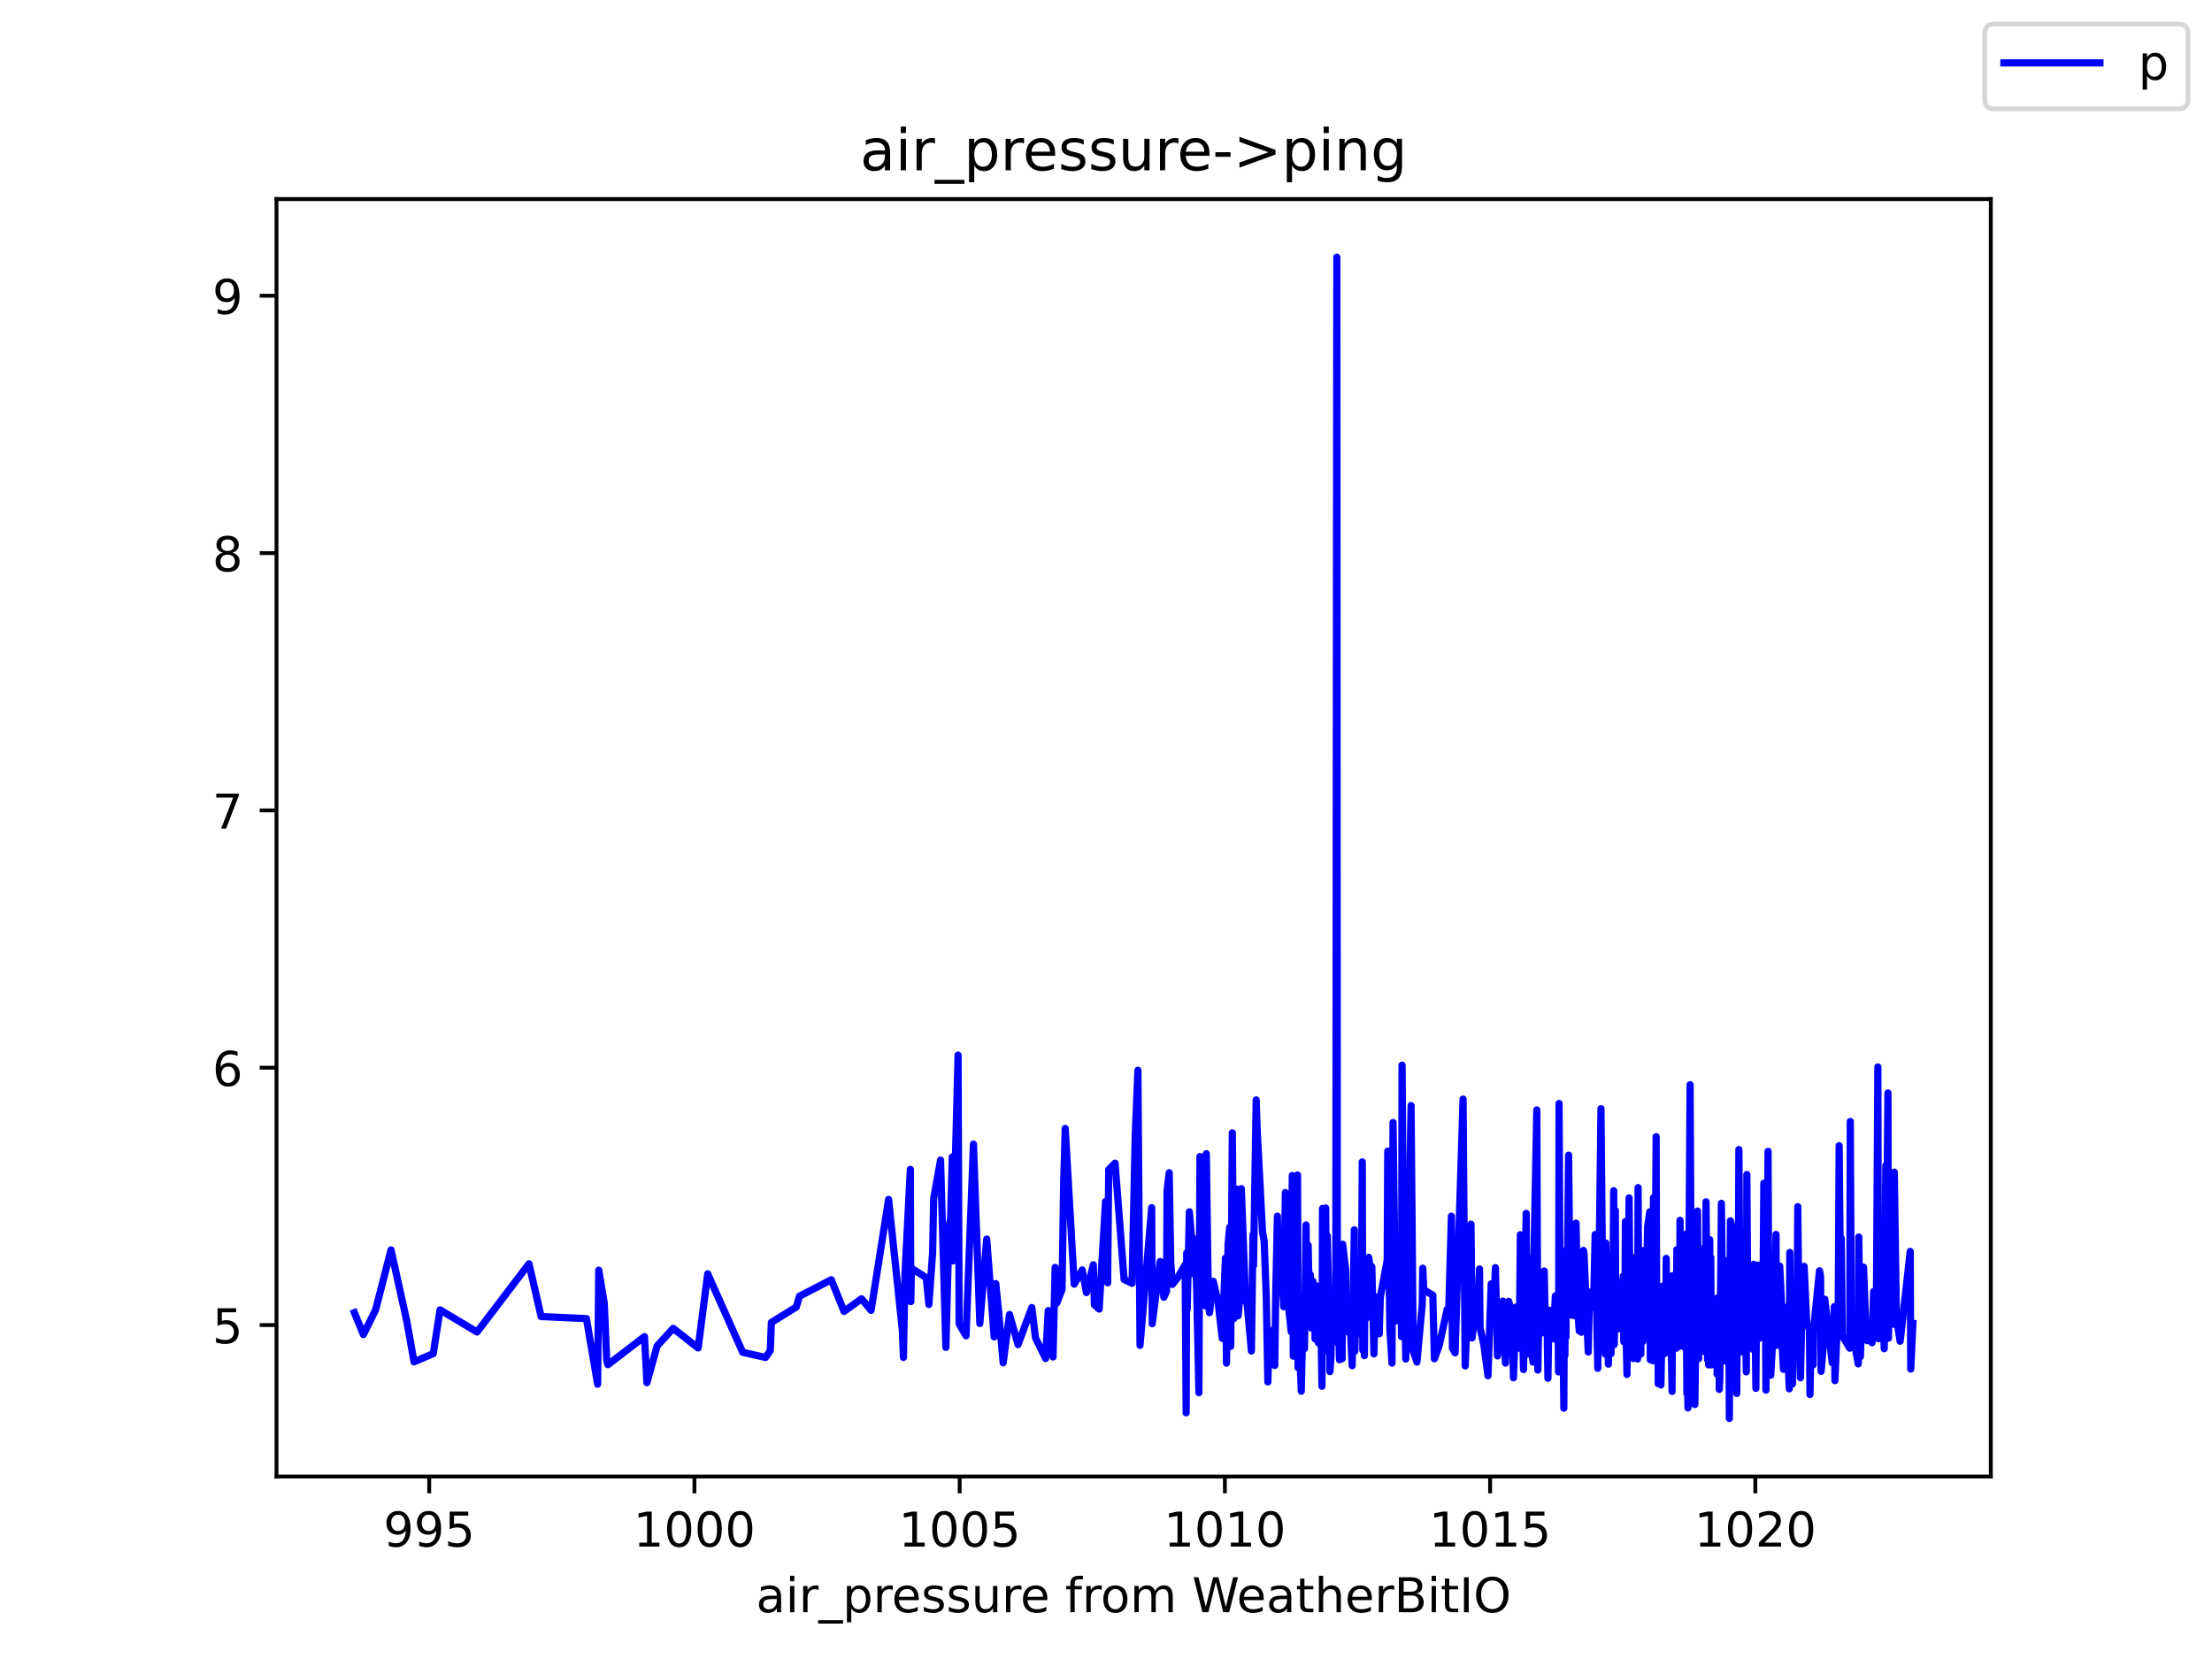 <?xml version="1.0" encoding="utf-8" standalone="no"?>
<!DOCTYPE svg PUBLIC "-//W3C//DTD SVG 1.1//EN"
  "http://www.w3.org/Graphics/SVG/1.1/DTD/svg11.dtd">
<!-- Created with matplotlib (https://matplotlib.org/) -->
<svg height="345.6pt" version="1.1" viewBox="0 0 460.8 345.6" width="460.8pt" xmlns="http://www.w3.org/2000/svg" xmlns:xlink="http://www.w3.org/1999/xlink">
 <defs>
  <style type="text/css">*{stroke-linecap:butt;stroke-linejoin:round;}</style>
 </defs>
 <g id="figure_1">
  <g id="patch_1">
   <path d="M 0 345.6 
L 460.8 345.6 
L 460.8 0 
L 0 0 
z
" style="fill:#ffffff;"/>
  </g>
  <g id="axes_1">
   <g id="patch_2">
    <path d="M 57.6 307.584 
L 414.72 307.584 
L 414.72 41.472 
L 57.6 41.472 
z
" style="fill:#ffffff;"/>
   </g>
   <g id="matplotlib.axis_1">
    <g id="xtick_1">
     <g id="line2d_1">
      <defs>
       <path d="M 0 0 
L 0 3.5 
" id="m942991eeb5" style="stroke:#000000;stroke-width:0.8;"/>
      </defs>
      <g>
       <use style="stroke:#000000;stroke-width:0.8;" x="89.413" xlink:href="#m942991eeb5" y="307.584"/>
      </g>
     </g>
     <g id="text_1">
      <!-- 995 -->
      <g transform="translate(79.87 322.182)scale(0.1 -0.1)">
       <defs>
        <path d="M 10.984 1.516 
L 10.984 10.5 
Q 14.703 8.734 18.5 7.812 
Q 22.312 6.891 25.984 6.891 
Q 35.75 6.891 40.891 13.453 
Q 46.047 20.016 46.781 33.406 
Q 43.953 29.203 39.594 26.953 
Q 35.25 24.703 29.984 24.703 
Q 19.047 24.703 12.672 31.312 
Q 6.297 37.938 6.297 49.422 
Q 6.297 60.641 12.938 67.422 
Q 19.578 74.219 30.609 74.219 
Q 43.266 74.219 49.922 64.516 
Q 56.594 54.828 56.594 36.375 
Q 56.594 19.141 48.406 8.859 
Q 40.234 -1.422 26.422 -1.422 
Q 22.703 -1.422 18.891 -0.688 
Q 15.094 0.047 10.984 1.516 
z
M 30.609 32.422 
Q 37.25 32.422 41.125 36.953 
Q 45.016 41.5 45.016 49.422 
Q 45.016 57.281 41.125 61.844 
Q 37.25 66.406 30.609 66.406 
Q 23.969 66.406 20.094 61.844 
Q 16.219 57.281 16.219 49.422 
Q 16.219 41.5 20.094 36.953 
Q 23.969 32.422 30.609 32.422 
z
" id="DejaVuSans-57"/>
        <path d="M 10.797 72.906 
L 49.516 72.906 
L 49.516 64.594 
L 19.828 64.594 
L 19.828 46.734 
Q 21.969 47.469 24.109 47.828 
Q 26.266 48.188 28.422 48.188 
Q 40.625 48.188 47.75 41.5 
Q 54.891 34.812 54.891 23.391 
Q 54.891 11.625 47.562 5.094 
Q 40.234 -1.422 26.906 -1.422 
Q 22.312 -1.422 17.547 -0.641 
Q 12.797 0.141 7.719 1.703 
L 7.719 11.625 
Q 12.109 9.234 16.797 8.062 
Q 21.484 6.891 26.703 6.891 
Q 35.156 6.891 40.078 11.328 
Q 45.016 15.766 45.016 23.391 
Q 45.016 31 40.078 35.438 
Q 35.156 39.891 26.703 39.891 
Q 22.75 39.891 18.812 39.016 
Q 14.891 38.141 10.797 36.281 
z
" id="DejaVuSans-53"/>
       </defs>
       <use xlink:href="#DejaVuSans-57"/>
       <use x="63.623" xlink:href="#DejaVuSans-57"/>
       <use x="127.246" xlink:href="#DejaVuSans-53"/>
      </g>
     </g>
    </g>
    <g id="xtick_2">
     <g id="line2d_2">
      <g>
       <use style="stroke:#000000;stroke-width:0.8;" x="144.664" xlink:href="#m942991eeb5" y="307.584"/>
      </g>
     </g>
     <g id="text_2">
      <!-- 1000 -->
      <g transform="translate(131.939 322.182)scale(0.1 -0.1)">
       <defs>
        <path d="M 12.406 8.297 
L 28.516 8.297 
L 28.516 63.922 
L 10.984 60.406 
L 10.984 69.391 
L 28.422 72.906 
L 38.281 72.906 
L 38.281 8.297 
L 54.391 8.297 
L 54.391 0 
L 12.406 0 
z
" id="DejaVuSans-49"/>
        <path d="M 31.781 66.406 
Q 24.172 66.406 20.328 58.906 
Q 16.5 51.422 16.5 36.375 
Q 16.5 21.391 20.328 13.891 
Q 24.172 6.391 31.781 6.391 
Q 39.453 6.391 43.281 13.891 
Q 47.125 21.391 47.125 36.375 
Q 47.125 51.422 43.281 58.906 
Q 39.453 66.406 31.781 66.406 
z
M 31.781 74.219 
Q 44.047 74.219 50.516 64.516 
Q 56.984 54.828 56.984 36.375 
Q 56.984 17.969 50.516 8.266 
Q 44.047 -1.422 31.781 -1.422 
Q 19.531 -1.422 13.062 8.266 
Q 6.594 17.969 6.594 36.375 
Q 6.594 54.828 13.062 64.516 
Q 19.531 74.219 31.781 74.219 
z
" id="DejaVuSans-48"/>
       </defs>
       <use xlink:href="#DejaVuSans-49"/>
       <use x="63.623" xlink:href="#DejaVuSans-48"/>
       <use x="127.246" xlink:href="#DejaVuSans-48"/>
       <use x="190.869" xlink:href="#DejaVuSans-48"/>
      </g>
     </g>
    </g>
    <g id="xtick_3">
     <g id="line2d_3">
      <g>
       <use style="stroke:#000000;stroke-width:0.8;" x="199.915" xlink:href="#m942991eeb5" y="307.584"/>
      </g>
     </g>
     <g id="text_3">
      <!-- 1005 -->
      <g transform="translate(187.19 322.182)scale(0.1 -0.1)">
       <use xlink:href="#DejaVuSans-49"/>
       <use x="63.623" xlink:href="#DejaVuSans-48"/>
       <use x="127.246" xlink:href="#DejaVuSans-48"/>
       <use x="190.869" xlink:href="#DejaVuSans-53"/>
      </g>
     </g>
    </g>
    <g id="xtick_4">
     <g id="line2d_4">
      <g>
       <use style="stroke:#000000;stroke-width:0.8;" x="255.166" xlink:href="#m942991eeb5" y="307.584"/>
      </g>
     </g>
     <g id="text_4">
      <!-- 1010 -->
      <g transform="translate(242.441 322.182)scale(0.1 -0.1)">
       <use xlink:href="#DejaVuSans-49"/>
       <use x="63.623" xlink:href="#DejaVuSans-48"/>
       <use x="127.246" xlink:href="#DejaVuSans-49"/>
       <use x="190.869" xlink:href="#DejaVuSans-48"/>
      </g>
     </g>
    </g>
    <g id="xtick_5">
     <g id="line2d_5">
      <g>
       <use style="stroke:#000000;stroke-width:0.8;" x="310.417" xlink:href="#m942991eeb5" y="307.584"/>
      </g>
     </g>
     <g id="text_5">
      <!-- 1015 -->
      <g transform="translate(297.692 322.182)scale(0.1 -0.1)">
       <use xlink:href="#DejaVuSans-49"/>
       <use x="63.623" xlink:href="#DejaVuSans-48"/>
       <use x="127.246" xlink:href="#DejaVuSans-49"/>
       <use x="190.869" xlink:href="#DejaVuSans-53"/>
      </g>
     </g>
    </g>
    <g id="xtick_6">
     <g id="line2d_6">
      <g>
       <use style="stroke:#000000;stroke-width:0.8;" x="365.668" xlink:href="#m942991eeb5" y="307.584"/>
      </g>
     </g>
     <g id="text_6">
      <!-- 1020 -->
      <g transform="translate(352.943 322.182)scale(0.1 -0.1)">
       <defs>
        <path d="M 19.188 8.297 
L 53.609 8.297 
L 53.609 0 
L 7.328 0 
L 7.328 8.297 
Q 12.938 14.109 22.625 23.891 
Q 32.328 33.688 34.812 36.531 
Q 39.547 41.844 41.422 45.531 
Q 43.312 49.219 43.312 52.781 
Q 43.312 58.594 39.234 62.25 
Q 35.156 65.922 28.609 65.922 
Q 23.969 65.922 18.812 64.312 
Q 13.672 62.703 7.812 59.422 
L 7.812 69.391 
Q 13.766 71.781 18.938 73 
Q 24.125 74.219 28.422 74.219 
Q 39.75 74.219 46.484 68.547 
Q 53.219 62.891 53.219 53.422 
Q 53.219 48.922 51.531 44.891 
Q 49.859 40.875 45.406 35.406 
Q 44.188 33.984 37.641 27.219 
Q 31.109 20.453 19.188 8.297 
z
" id="DejaVuSans-50"/>
       </defs>
       <use xlink:href="#DejaVuSans-49"/>
       <use x="63.623" xlink:href="#DejaVuSans-48"/>
       <use x="127.246" xlink:href="#DejaVuSans-50"/>
       <use x="190.869" xlink:href="#DejaVuSans-48"/>
      </g>
     </g>
    </g>
    <g id="text_7">
     <!-- air_pressure from WeatherBitIO -->
     <g transform="translate(157.507 335.861)scale(0.1 -0.1)">
      <defs>
       <path d="M 34.281 27.484 
Q 23.391 27.484 19.188 25 
Q 14.984 22.516 14.984 16.5 
Q 14.984 11.719 18.141 8.906 
Q 21.297 6.109 26.703 6.109 
Q 34.188 6.109 38.703 11.406 
Q 43.219 16.703 43.219 25.484 
L 43.219 27.484 
z
M 52.203 31.203 
L 52.203 0 
L 43.219 0 
L 43.219 8.297 
Q 40.141 3.328 35.547 0.953 
Q 30.953 -1.422 24.312 -1.422 
Q 15.922 -1.422 10.953 3.297 
Q 6 8.016 6 15.922 
Q 6 25.141 12.172 29.828 
Q 18.359 34.516 30.609 34.516 
L 43.219 34.516 
L 43.219 35.406 
Q 43.219 41.609 39.141 45 
Q 35.062 48.391 27.688 48.391 
Q 23 48.391 18.547 47.266 
Q 14.109 46.141 10.016 43.891 
L 10.016 52.203 
Q 14.938 54.109 19.578 55.047 
Q 24.219 56 28.609 56 
Q 40.484 56 46.344 49.844 
Q 52.203 43.703 52.203 31.203 
z
" id="DejaVuSans-97"/>
       <path d="M 9.422 54.688 
L 18.406 54.688 
L 18.406 0 
L 9.422 0 
z
M 9.422 75.984 
L 18.406 75.984 
L 18.406 64.594 
L 9.422 64.594 
z
" id="DejaVuSans-105"/>
       <path d="M 41.109 46.297 
Q 39.594 47.172 37.812 47.578 
Q 36.031 48 33.891 48 
Q 26.266 48 22.188 43.047 
Q 18.109 38.094 18.109 28.812 
L 18.109 0 
L 9.078 0 
L 9.078 54.688 
L 18.109 54.688 
L 18.109 46.188 
Q 20.953 51.172 25.484 53.578 
Q 30.031 56 36.531 56 
Q 37.453 56 38.578 55.875 
Q 39.703 55.766 41.062 55.516 
z
" id="DejaVuSans-114"/>
       <path d="M 50.984 -16.609 
L 50.984 -23.578 
L -0.984 -23.578 
L -0.984 -16.609 
z
" id="DejaVuSans-95"/>
       <path d="M 18.109 8.203 
L 18.109 -20.797 
L 9.078 -20.797 
L 9.078 54.688 
L 18.109 54.688 
L 18.109 46.391 
Q 20.953 51.266 25.266 53.625 
Q 29.594 56 35.594 56 
Q 45.562 56 51.781 48.094 
Q 58.016 40.188 58.016 27.297 
Q 58.016 14.406 51.781 6.484 
Q 45.562 -1.422 35.594 -1.422 
Q 29.594 -1.422 25.266 0.953 
Q 20.953 3.328 18.109 8.203 
z
M 48.688 27.297 
Q 48.688 37.203 44.609 42.844 
Q 40.531 48.484 33.406 48.484 
Q 26.266 48.484 22.188 42.844 
Q 18.109 37.203 18.109 27.297 
Q 18.109 17.391 22.188 11.75 
Q 26.266 6.109 33.406 6.109 
Q 40.531 6.109 44.609 11.75 
Q 48.688 17.391 48.688 27.297 
z
" id="DejaVuSans-112"/>
       <path d="M 56.203 29.594 
L 56.203 25.203 
L 14.891 25.203 
Q 15.484 15.922 20.484 11.062 
Q 25.484 6.203 34.422 6.203 
Q 39.594 6.203 44.453 7.469 
Q 49.312 8.734 54.109 11.281 
L 54.109 2.781 
Q 49.266 0.734 44.188 -0.344 
Q 39.109 -1.422 33.891 -1.422 
Q 20.797 -1.422 13.156 6.188 
Q 5.516 13.812 5.516 26.812 
Q 5.516 40.234 12.766 48.109 
Q 20.016 56 32.328 56 
Q 43.359 56 49.781 48.891 
Q 56.203 41.797 56.203 29.594 
z
M 47.219 32.234 
Q 47.125 39.594 43.094 43.984 
Q 39.062 48.391 32.422 48.391 
Q 24.906 48.391 20.391 44.141 
Q 15.875 39.891 15.188 32.172 
z
" id="DejaVuSans-101"/>
       <path d="M 44.281 53.078 
L 44.281 44.578 
Q 40.484 46.531 36.375 47.5 
Q 32.281 48.484 27.875 48.484 
Q 21.188 48.484 17.844 46.438 
Q 14.5 44.391 14.5 40.281 
Q 14.5 37.156 16.891 35.375 
Q 19.281 33.594 26.516 31.984 
L 29.594 31.297 
Q 39.156 29.25 43.188 25.516 
Q 47.219 21.781 47.219 15.094 
Q 47.219 7.469 41.188 3.016 
Q 35.156 -1.422 24.609 -1.422 
Q 20.219 -1.422 15.453 -0.562 
Q 10.688 0.297 5.422 2 
L 5.422 11.281 
Q 10.406 8.688 15.234 7.391 
Q 20.062 6.109 24.812 6.109 
Q 31.156 6.109 34.562 8.281 
Q 37.984 10.453 37.984 14.406 
Q 37.984 18.062 35.516 20.016 
Q 33.062 21.969 24.703 23.781 
L 21.578 24.516 
Q 13.234 26.266 9.516 29.906 
Q 5.812 33.547 5.812 39.891 
Q 5.812 47.609 11.281 51.797 
Q 16.75 56 26.812 56 
Q 31.781 56 36.172 55.266 
Q 40.578 54.547 44.281 53.078 
z
" id="DejaVuSans-115"/>
       <path d="M 8.5 21.578 
L 8.5 54.688 
L 17.484 54.688 
L 17.484 21.922 
Q 17.484 14.156 20.5 10.266 
Q 23.531 6.391 29.594 6.391 
Q 36.859 6.391 41.078 11.031 
Q 45.312 15.672 45.312 23.688 
L 45.312 54.688 
L 54.297 54.688 
L 54.297 0 
L 45.312 0 
L 45.312 8.406 
Q 42.047 3.422 37.719 1 
Q 33.406 -1.422 27.688 -1.422 
Q 18.266 -1.422 13.375 4.438 
Q 8.5 10.297 8.5 21.578 
z
M 31.109 56 
z
" id="DejaVuSans-117"/>
       <path id="DejaVuSans-32"/>
       <path d="M 37.109 75.984 
L 37.109 68.5 
L 28.516 68.5 
Q 23.688 68.5 21.797 66.547 
Q 19.922 64.594 19.922 59.516 
L 19.922 54.688 
L 34.719 54.688 
L 34.719 47.703 
L 19.922 47.703 
L 19.922 0 
L 10.891 0 
L 10.891 47.703 
L 2.297 47.703 
L 2.297 54.688 
L 10.891 54.688 
L 10.891 58.5 
Q 10.891 67.625 15.141 71.797 
Q 19.391 75.984 28.609 75.984 
z
" id="DejaVuSans-102"/>
       <path d="M 30.609 48.391 
Q 23.391 48.391 19.188 42.75 
Q 14.984 37.109 14.984 27.297 
Q 14.984 17.484 19.156 11.844 
Q 23.344 6.203 30.609 6.203 
Q 37.797 6.203 41.984 11.859 
Q 46.188 17.531 46.188 27.297 
Q 46.188 37.016 41.984 42.703 
Q 37.797 48.391 30.609 48.391 
z
M 30.609 56 
Q 42.328 56 49.016 48.375 
Q 55.719 40.766 55.719 27.297 
Q 55.719 13.875 49.016 6.219 
Q 42.328 -1.422 30.609 -1.422 
Q 18.844 -1.422 12.172 6.219 
Q 5.516 13.875 5.516 27.297 
Q 5.516 40.766 12.172 48.375 
Q 18.844 56 30.609 56 
z
" id="DejaVuSans-111"/>
       <path d="M 52 44.188 
Q 55.375 50.25 60.062 53.125 
Q 64.75 56 71.094 56 
Q 79.641 56 84.281 50.016 
Q 88.922 44.047 88.922 33.016 
L 88.922 0 
L 79.891 0 
L 79.891 32.719 
Q 79.891 40.578 77.094 44.375 
Q 74.312 48.188 68.609 48.188 
Q 61.625 48.188 57.562 43.547 
Q 53.516 38.922 53.516 30.906 
L 53.516 0 
L 44.484 0 
L 44.484 32.719 
Q 44.484 40.625 41.703 44.406 
Q 38.922 48.188 33.109 48.188 
Q 26.219 48.188 22.156 43.531 
Q 18.109 38.875 18.109 30.906 
L 18.109 0 
L 9.078 0 
L 9.078 54.688 
L 18.109 54.688 
L 18.109 46.188 
Q 21.188 51.219 25.484 53.609 
Q 29.781 56 35.688 56 
Q 41.656 56 45.828 52.969 
Q 50 49.953 52 44.188 
z
" id="DejaVuSans-109"/>
       <path d="M 3.328 72.906 
L 13.281 72.906 
L 28.609 11.281 
L 43.891 72.906 
L 54.984 72.906 
L 70.312 11.281 
L 85.594 72.906 
L 95.609 72.906 
L 77.297 0 
L 64.891 0 
L 49.516 63.281 
L 33.984 0 
L 21.578 0 
z
" id="DejaVuSans-87"/>
       <path d="M 18.312 70.219 
L 18.312 54.688 
L 36.812 54.688 
L 36.812 47.703 
L 18.312 47.703 
L 18.312 18.016 
Q 18.312 11.328 20.141 9.422 
Q 21.969 7.516 27.594 7.516 
L 36.812 7.516 
L 36.812 0 
L 27.594 0 
Q 17.188 0 13.234 3.875 
Q 9.281 7.766 9.281 18.016 
L 9.281 47.703 
L 2.688 47.703 
L 2.688 54.688 
L 9.281 54.688 
L 9.281 70.219 
z
" id="DejaVuSans-116"/>
       <path d="M 54.891 33.016 
L 54.891 0 
L 45.906 0 
L 45.906 32.719 
Q 45.906 40.484 42.875 44.328 
Q 39.844 48.188 33.797 48.188 
Q 26.516 48.188 22.312 43.547 
Q 18.109 38.922 18.109 30.906 
L 18.109 0 
L 9.078 0 
L 9.078 75.984 
L 18.109 75.984 
L 18.109 46.188 
Q 21.344 51.125 25.703 53.562 
Q 30.078 56 35.797 56 
Q 45.219 56 50.047 50.172 
Q 54.891 44.344 54.891 33.016 
z
" id="DejaVuSans-104"/>
       <path d="M 19.672 34.812 
L 19.672 8.109 
L 35.5 8.109 
Q 43.453 8.109 47.281 11.406 
Q 51.125 14.703 51.125 21.484 
Q 51.125 28.328 47.281 31.562 
Q 43.453 34.812 35.5 34.812 
z
M 19.672 64.797 
L 19.672 42.828 
L 34.281 42.828 
Q 41.5 42.828 45.031 45.531 
Q 48.578 48.25 48.578 53.812 
Q 48.578 59.328 45.031 62.062 
Q 41.5 64.797 34.281 64.797 
z
M 9.812 72.906 
L 35.016 72.906 
Q 46.297 72.906 52.391 68.219 
Q 58.5 63.531 58.5 54.891 
Q 58.5 48.188 55.375 44.234 
Q 52.25 40.281 46.188 39.312 
Q 53.469 37.75 57.5 32.781 
Q 61.531 27.828 61.531 20.406 
Q 61.531 10.641 54.891 5.312 
Q 48.25 0 35.984 0 
L 9.812 0 
z
" id="DejaVuSans-66"/>
       <path d="M 9.812 72.906 
L 19.672 72.906 
L 19.672 0 
L 9.812 0 
z
" id="DejaVuSans-73"/>
       <path d="M 39.406 66.219 
Q 28.656 66.219 22.328 58.203 
Q 16.016 50.203 16.016 36.375 
Q 16.016 22.609 22.328 14.594 
Q 28.656 6.594 39.406 6.594 
Q 50.141 6.594 56.422 14.594 
Q 62.703 22.609 62.703 36.375 
Q 62.703 50.203 56.422 58.203 
Q 50.141 66.219 39.406 66.219 
z
M 39.406 74.219 
Q 54.734 74.219 63.906 63.938 
Q 73.094 53.656 73.094 36.375 
Q 73.094 19.141 63.906 8.859 
Q 54.734 -1.422 39.406 -1.422 
Q 24.031 -1.422 14.812 8.828 
Q 5.609 19.094 5.609 36.375 
Q 5.609 53.656 14.812 63.938 
Q 24.031 74.219 39.406 74.219 
z
" id="DejaVuSans-79"/>
      </defs>
      <use xlink:href="#DejaVuSans-97"/>
      <use x="61.279" xlink:href="#DejaVuSans-105"/>
      <use x="89.062" xlink:href="#DejaVuSans-114"/>
      <use x="130.176" xlink:href="#DejaVuSans-95"/>
      <use x="180.176" xlink:href="#DejaVuSans-112"/>
      <use x="243.652" xlink:href="#DejaVuSans-114"/>
      <use x="282.516" xlink:href="#DejaVuSans-101"/>
      <use x="344.039" xlink:href="#DejaVuSans-115"/>
      <use x="396.139" xlink:href="#DejaVuSans-115"/>
      <use x="448.238" xlink:href="#DejaVuSans-117"/>
      <use x="511.617" xlink:href="#DejaVuSans-114"/>
      <use x="550.48" xlink:href="#DejaVuSans-101"/>
      <use x="612.004" xlink:href="#DejaVuSans-32"/>
      <use x="643.791" xlink:href="#DejaVuSans-102"/>
      <use x="678.996" xlink:href="#DejaVuSans-114"/>
      <use x="717.859" xlink:href="#DejaVuSans-111"/>
      <use x="779.041" xlink:href="#DejaVuSans-109"/>
      <use x="876.453" xlink:href="#DejaVuSans-32"/>
      <use x="908.24" xlink:href="#DejaVuSans-87"/>
      <use x="1001.242" xlink:href="#DejaVuSans-101"/>
      <use x="1062.766" xlink:href="#DejaVuSans-97"/>
      <use x="1124.045" xlink:href="#DejaVuSans-116"/>
      <use x="1163.254" xlink:href="#DejaVuSans-104"/>
      <use x="1226.633" xlink:href="#DejaVuSans-101"/>
      <use x="1288.156" xlink:href="#DejaVuSans-114"/>
      <use x="1329.27" xlink:href="#DejaVuSans-66"/>
      <use x="1397.873" xlink:href="#DejaVuSans-105"/>
      <use x="1425.656" xlink:href="#DejaVuSans-116"/>
      <use x="1464.865" xlink:href="#DejaVuSans-73"/>
      <use x="1494.357" xlink:href="#DejaVuSans-79"/>
     </g>
    </g>
   </g>
   <g id="matplotlib.axis_2">
    <g id="ytick_1">
     <g id="line2d_7">
      <defs>
       <path d="M 0 0 
L -3.5 0 
" id="m706b320ba9" style="stroke:#000000;stroke-width:0.8;"/>
      </defs>
      <g>
       <use style="stroke:#000000;stroke-width:0.8;" x="57.6" xlink:href="#m706b320ba9" y="276.029"/>
      </g>
     </g>
     <g id="text_8">
      <!-- 5 -->
      <g transform="translate(44.237 279.829)scale(0.1 -0.1)">
       <use xlink:href="#DejaVuSans-53"/>
      </g>
     </g>
    </g>
    <g id="ytick_2">
     <g id="line2d_8">
      <g>
       <use style="stroke:#000000;stroke-width:0.8;" x="57.6" xlink:href="#m706b320ba9" y="222.424"/>
      </g>
     </g>
     <g id="text_9">
      <!-- 6 -->
      <g transform="translate(44.237 226.223)scale(0.1 -0.1)">
       <defs>
        <path d="M 33.016 40.375 
Q 26.375 40.375 22.484 35.828 
Q 18.609 31.297 18.609 23.391 
Q 18.609 15.531 22.484 10.953 
Q 26.375 6.391 33.016 6.391 
Q 39.656 6.391 43.531 10.953 
Q 47.406 15.531 47.406 23.391 
Q 47.406 31.297 43.531 35.828 
Q 39.656 40.375 33.016 40.375 
z
M 52.594 71.297 
L 52.594 62.312 
Q 48.875 64.062 45.094 64.984 
Q 41.312 65.922 37.594 65.922 
Q 27.828 65.922 22.672 59.328 
Q 17.531 52.734 16.797 39.406 
Q 19.672 43.656 24.016 45.922 
Q 28.375 48.188 33.594 48.188 
Q 44.578 48.188 50.953 41.516 
Q 57.328 34.859 57.328 23.391 
Q 57.328 12.156 50.688 5.359 
Q 44.047 -1.422 33.016 -1.422 
Q 20.359 -1.422 13.672 8.266 
Q 6.984 17.969 6.984 36.375 
Q 6.984 53.656 15.188 63.938 
Q 23.391 74.219 37.203 74.219 
Q 40.922 74.219 44.703 73.484 
Q 48.484 72.75 52.594 71.297 
z
" id="DejaVuSans-54"/>
       </defs>
       <use xlink:href="#DejaVuSans-54"/>
      </g>
     </g>
    </g>
    <g id="ytick_3">
     <g id="line2d_9">
      <g>
       <use style="stroke:#000000;stroke-width:0.8;" x="57.6" xlink:href="#m706b320ba9" y="168.819"/>
      </g>
     </g>
     <g id="text_10">
      <!-- 7 -->
      <g transform="translate(44.237 172.618)scale(0.1 -0.1)">
       <defs>
        <path d="M 8.203 72.906 
L 55.078 72.906 
L 55.078 68.703 
L 28.609 0 
L 18.312 0 
L 43.219 64.594 
L 8.203 64.594 
z
" id="DejaVuSans-55"/>
       </defs>
       <use xlink:href="#DejaVuSans-55"/>
      </g>
     </g>
    </g>
    <g id="ytick_4">
     <g id="line2d_10">
      <g>
       <use style="stroke:#000000;stroke-width:0.8;" x="57.6" xlink:href="#m706b320ba9" y="115.214"/>
      </g>
     </g>
     <g id="text_11">
      <!-- 8 -->
      <g transform="translate(44.237 119.013)scale(0.1 -0.1)">
       <defs>
        <path d="M 31.781 34.625 
Q 24.75 34.625 20.719 30.859 
Q 16.703 27.094 16.703 20.516 
Q 16.703 13.922 20.719 10.156 
Q 24.75 6.391 31.781 6.391 
Q 38.812 6.391 42.859 10.172 
Q 46.922 13.969 46.922 20.516 
Q 46.922 27.094 42.891 30.859 
Q 38.875 34.625 31.781 34.625 
z
M 21.922 38.812 
Q 15.578 40.375 12.031 44.719 
Q 8.5 49.078 8.5 55.328 
Q 8.5 64.062 14.719 69.141 
Q 20.953 74.219 31.781 74.219 
Q 42.672 74.219 48.875 69.141 
Q 55.078 64.062 55.078 55.328 
Q 55.078 49.078 51.531 44.719 
Q 48 40.375 41.703 38.812 
Q 48.828 37.156 52.797 32.312 
Q 56.781 27.484 56.781 20.516 
Q 56.781 9.906 50.312 4.234 
Q 43.844 -1.422 31.781 -1.422 
Q 19.734 -1.422 13.25 4.234 
Q 6.781 9.906 6.781 20.516 
Q 6.781 27.484 10.781 32.312 
Q 14.797 37.156 21.922 38.812 
z
M 18.312 54.391 
Q 18.312 48.734 21.844 45.562 
Q 25.391 42.391 31.781 42.391 
Q 38.141 42.391 41.719 45.562 
Q 45.312 48.734 45.312 54.391 
Q 45.312 60.062 41.719 63.234 
Q 38.141 66.406 31.781 66.406 
Q 25.391 66.406 21.844 63.234 
Q 18.312 60.062 18.312 54.391 
z
" id="DejaVuSans-56"/>
       </defs>
       <use xlink:href="#DejaVuSans-56"/>
      </g>
     </g>
    </g>
    <g id="ytick_5">
     <g id="line2d_11">
      <g>
       <use style="stroke:#000000;stroke-width:0.8;" x="57.6" xlink:href="#m706b320ba9" y="61.609"/>
      </g>
     </g>
     <g id="text_12">
      <!-- 9 -->
      <g transform="translate(44.237 65.408)scale(0.1 -0.1)">
       <use xlink:href="#DejaVuSans-57"/>
      </g>
     </g>
    </g>
   </g>
   <g id="line2d_12">
    <path clip-path="url(#pb9790bb95f)" d="M 73.833 273.456 
L 75.7 278.013 
L 78.242 272.867 
L 81.457 260.377 
L 84.739 275.225 
L 86.253 283.695 
L 90.253 281.98 
L 91.668 272.867 
L 99.381 277.477 
L 110.199 263.271 
L 112.729 274.26 
L 122.166 274.689 
L 124.498 288.359 
L 124.73 264.611 
L 125.879 271.473 
L 126.387 283.373 
L 126.642 284.285 
L 134.255 278.442 
L 134.763 288.037 
L 136.896 280.371 
L 140.233 276.726 
L 145.438 280.8 
L 147.427 265.362 
L 154.72 281.711 
L 159.472 282.784 
L 160.466 281.336 
L 160.687 275.493 
L 165.881 272.277 
L 166.544 270.026 
L 173.174 266.595 
L 175.826 273.188 
L 179.473 270.562 
L 181.462 272.974 
L 185.108 249.87 
L 187.981 277.155 
L 188.202 282.784 
L 188.534 265.094 
L 189.639 243.598 
L 189.749 271.151 
L 189.86 264.183 
L 192.954 266.166 
L 193.506 271.741 
L 194.28 261.02 
L 194.501 249.656 
L 195.937 241.668 
L 197.042 280.693 
L 197.705 255.659 
L 198.037 253.676 
L 198.368 241.025 
L 198.479 262.682 
L 199.584 219.798 
L 199.805 275.761 
L 201.241 278.281 
L 202.788 238.345 
L 204.114 275.708 
L 205.551 258.125 
L 207.098 278.495 
L 207.43 267.399 
L 207.982 272.706 
L 208.977 283.909 
L 210.303 273.832 
L 212.071 280.103 
L 214.944 272.384 
L 215.717 278.71 
L 217.817 282.998 
L 218.369 273.027 
L 219.364 282.676 
L 219.806 264.022 
L 220.137 271.473 
L 221.242 268.632 
L 221.574 246.815 
L 221.905 235.075 
L 223.784 267.506 
L 225.441 264.558 
L 226.325 269.275 
L 227.762 263.486 
L 227.983 271.795 
L 228.977 272.706 
L 230.303 250.299 
L 230.745 267.238 
L 230.966 243.652 
L 232.292 242.312 
L 234.171 266.541 
L 235.828 267.345 
L 236.492 236.415 
L 237.044 222.96 
L 237.486 280.264 
L 239.917 251.585 
L 240.028 275.761 
L 241.685 262.789 
L 242.459 270.24 
L 243.011 269.007 
L 243.122 248.101 
L 243.564 244.295 
L 243.895 263.11 
L 244.227 267.56 
L 245.332 266.166 
L 246.879 263.486 
L 247.1 294.309 
L 247.21 261.02 
L 247.321 272.759 
L 247.763 252.443 
L 248.868 265.523 
L 248.978 258.125 
L 249.31 269.543 
L 249.752 290.127 
L 249.973 240.918 
L 250.304 258.072 
L 250.415 271.741 
L 250.636 256.571 
L 251.188 272.063 
L 251.299 240.328 
L 251.741 271.741 
L 251.962 273.456 
L 252.735 266.916 
L 253.73 271.098 
L 254.614 278.817 
L 255.277 262.092 
L 255.498 283.963 
L 255.829 259.197 
L 256.161 255.659 
L 256.382 280.479 
L 256.713 235.986 
L 257.045 274.689 
L 257.266 263.003 
L 257.708 247.726 
L 257.929 274.1 
L 258.26 270.454 
L 258.371 262.414 
L 258.481 266.863 
L 258.592 247.619 
L 259.476 271.151 
L 259.586 269.275 
L 260.691 281.443 
L 261.023 257.214 
L 261.133 263.647 
L 261.686 229.125 
L 261.907 235.665 
L 263.012 256.731 
L 263.343 258.447 
L 263.785 270.133 
L 264.117 287.876 
L 264.338 280.8 
L 264.78 277.155 
L 265.222 277.584 
L 265.554 284.445 
L 265.775 268.578 
L 266.106 253.354 
L 266.438 269.007 
L 266.659 259.948 
L 267.432 272.223 
L 267.764 248.423 
L 268.427 272.17 
L 268.979 277.423 
L 269.2 244.885 
L 269.421 282.516 
L 269.532 267.238 
L 269.863 282.194 
L 270.084 276.833 
L 270.305 244.778 
L 270.416 284.928 
L 270.637 276.405 
L 270.747 281.229 
L 271.079 289.806 
L 271.521 270.24 
L 271.742 280.961 
L 272.073 255.177 
L 272.294 274.314 
L 272.405 270.508 
L 272.515 259.412 
L 272.847 275.976 
L 272.957 265.523 
L 273.068 266.97 
L 273.178 276.673 
L 273.51 266.916 
L 273.841 268.471 
L 273.952 278.924 
L 274.283 275.922 
L 274.504 267.935 
L 274.615 279.728 
L 274.725 272.116 
L 274.946 274.046 
L 275.057 268.685 
L 275.388 288.787 
L 275.499 251.746 
L 275.83 279.085 
L 275.941 278.066 
L 276.162 251.639 
L 276.383 281.443 
L 276.493 257.428 
L 276.825 270.776 
L 276.935 271.687 
L 277.046 285.732 
L 277.267 282.462 
L 277.377 274.314 
L 277.819 270.562 
L 278.261 279.567 
L 278.482 53.568 
L 278.593 266.059 
L 279.035 283.266 
L 279.366 271.098 
L 279.587 283.052 
L 279.698 259.197 
L 280.361 264.719 
L 280.471 277.423 
L 281.245 275.654 
L 281.687 284.499 
L 282.129 256.195 
L 282.239 281.497 
L 282.46 271.902 
L 282.681 269.597 
L 283.565 278.013 
L 283.786 242.044 
L 283.897 281.283 
L 284.007 276.887 
L 284.228 282.408 
L 284.339 269.061 
L 284.56 274.689 
L 285.112 261.931 
L 285.333 263.271 
L 285.444 270.883 
L 285.775 263.861 
L 286.217 282.033 
L 286.328 277.155 
L 286.438 277.423 
L 286.659 270.186 
L 287.322 277.852 
L 287.543 270.24 
L 288.98 262.521 
L 289.09 239.792 
L 289.532 276.833 
L 289.974 283.963 
L 290.195 233.842 
L 290.748 275.172 
L 291.3 268.257 
L 291.853 269.114 
L 291.963 278.442 
L 292.074 221.888 
L 292.295 249.441 
L 292.847 283.105 
L 293.289 265.094 
L 293.4 266.702 
L 293.621 274.207 
L 293.731 244.295 
L 293.952 230.304 
L 294.394 281.443 
L 295.168 283.748 
L 296.273 271.848 
L 296.384 264.183 
L 296.605 268.685 
L 298.483 269.811 
L 298.815 283.052 
L 299.809 280.318 
L 301.467 272.759 
L 301.798 272.867 
L 302.351 253.354 
L 302.572 280.854 
L 303.124 281.819 
L 304.782 228.964 
L 305.224 284.553 
L 306.439 255.016 
L 306.66 278.71 
L 307.102 275.118 
L 307.876 272.009 
L 308.207 264.343 
L 308.318 276.565 
L 309.091 280.05 
L 309.975 286.59 
L 310.638 267.453 
L 311.191 272.92 
L 311.522 264.075 
L 311.964 282.462 
L 313.069 271.044 
L 313.622 283.963 
L 314.285 271.098 
L 315.058 273.992 
L 315.279 287.018 
L 315.611 277.745 
L 315.721 278.978 
L 315.832 272.277 
L 316.495 280.854 
L 316.716 257.214 
L 317.379 285.303 
L 317.931 252.765 
L 318.152 282.087 
L 318.594 262.146 
L 318.815 281.229 
L 319.147 282.14 
L 319.368 283.748 
L 319.478 265.684 
L 320.141 231.215 
L 320.362 285.41 
L 320.694 267.345 
L 321.136 277.691 
L 321.688 264.772 
L 321.909 275.815 
L 322.241 272.92 
L 322.462 287.126 
L 322.683 272.92 
L 322.793 277.959 
L 323.125 275.493 
L 323.567 278.87 
L 324.009 269.972 
L 324.23 279.138 
L 324.562 272.17 
L 324.672 285.785 
L 324.783 229.875 
L 325.004 274.368 
L 325.556 274.368 
L 325.777 293.344 
L 325.888 267.774 
L 325.998 282.355 
L 326.109 268.793 
L 326.219 278.549 
L 326.33 260.377 
L 326.44 271.848 
L 326.772 240.65 
L 327.103 273.885 
L 328.098 274.1 
L 328.319 254.802 
L 328.65 272.706 
L 328.982 277.262 
L 329.092 273.885 
L 329.424 277.53 
L 329.866 260.484 
L 329.976 261.127 
L 330.86 281.658 
L 331.081 271.419 
L 331.523 269.061 
L 331.965 272.331 
L 332.297 257.16 
L 332.849 285.035 
L 333.512 230.947 
L 333.954 277.477 
L 334.065 268.9 
L 334.396 282.087 
L 334.507 258.929 
L 334.838 270.401 
L 335.059 284.177 
L 335.28 271.419 
L 335.391 269.275 
L 335.612 281.98 
L 335.722 265.684 
L 335.943 279.835 
L 336.164 248.047 
L 336.275 280.103 
L 336.385 274.1 
L 336.496 252.175 
L 336.606 275.172 
L 337.159 276.833 
L 337.269 274.904 
L 338.153 265.844 
L 338.264 279.514 
L 338.485 277.209 
L 338.595 254.48 
L 338.706 276.137 
L 338.927 286.322 
L 339.369 249.548 
L 339.59 275.011 
L 339.811 270.079 
L 339.921 261.985 
L 340.032 278.71 
L 340.253 282.998 
L 340.363 272.384 
L 340.474 272.813 
L 340.584 278.549 
L 340.695 276.405 
L 340.805 279.246 
L 341.026 261.61 
L 341.137 283.105 
L 341.247 247.404 
L 341.358 271.741 
L 341.689 276.137 
L 341.8 282.087 
L 342.021 268.149 
L 342.242 279.46 
L 342.352 278.763 
L 342.463 260.484 
L 342.573 277.798 
L 342.794 269.061 
L 342.905 272.17 
L 343.236 255.445 
L 343.678 252.443 
L 343.789 283.266 
L 344.231 272.706 
L 344.341 283.48 
L 344.452 249.495 
L 344.673 283.48 
L 345.004 236.79 
L 345.115 274.046 
L 345.336 267.774 
L 345.446 288.251 
L 345.557 268.203 
L 345.667 273.135 
L 345.778 268.793 
L 345.999 288.519 
L 346.22 276.137 
L 346.33 281.175 
L 346.441 272.063 
L 346.662 267.721 
L 346.772 281.98 
L 346.883 277.745 
L 346.993 278.71 
L 347.104 262.146 
L 347.214 281.015 
L 347.325 278.066 
L 347.435 271.151 
L 347.546 272.491 
L 347.656 276.19 
L 347.767 275.172 
L 347.988 271.205 
L 348.319 289.859 
L 348.43 265.737 
L 348.54 272.331 
L 348.872 274.207 
L 348.982 279.889 
L 349.093 273.027 
L 349.203 280.854 
L 349.314 260.323 
L 349.535 276.458 
L 349.645 267.345 
L 349.866 280.479 
L 349.977 254.212 
L 350.308 277.852 
L 350.419 260.43 
L 350.529 277.477 
L 350.75 280.425 
L 350.861 264.665 
L 350.971 280.693 
L 351.192 257.107 
L 351.413 290.288 
L 351.524 286.59 
L 351.634 293.29 
L 352.076 225.962 
L 352.297 267.292 
L 352.518 271.902 
L 352.629 279.138 
L 352.739 265.576 
L 352.85 281.122 
L 352.96 279.996 
L 353.071 292.593 
L 353.292 276.137 
L 353.403 283.32 
L 353.624 252.282 
L 353.845 283.052 
L 353.955 259.894 
L 354.287 265.416 
L 354.618 277.959 
L 354.839 273.188 
L 355.06 281.551 
L 355.171 281.175 
L 355.281 277.637 
L 355.392 250.352 
L 355.723 283.266 
L 355.834 280.8 
L 355.944 284.338 
L 356.165 258.232 
L 356.276 280.318 
L 356.386 261.931 
L 356.497 284.338 
L 356.607 279.406 
L 356.828 282.355 
L 356.939 281.658 
L 357.16 284.231 
L 357.27 275.6 
L 357.491 279.246 
L 357.602 277.101 
L 357.712 286.268 
L 357.823 270.347 
L 357.933 274.582 
L 358.044 272.17 
L 358.154 289.431 
L 358.265 287.394 
L 358.596 250.674 
L 358.928 276.029 
L 359.149 262.521 
L 359.259 280.961 
L 359.37 279.085 
L 359.48 283.534 
L 359.701 272.759 
L 359.812 283.159 
L 359.922 271.205 
L 360.033 277.637 
L 360.143 274.796 
L 360.254 295.488 
L 360.475 254.319 
L 361.027 256.303 
L 361.138 282.676 
L 361.359 270.99 
L 361.69 265.844 
L 361.801 290.288 
L 361.911 273.349 
L 362.132 262.574 
L 362.243 239.471 
L 362.464 272.17 
L 362.685 280.211 
L 362.906 281.604 
L 363.016 273.295 
L 363.127 256.463 
L 363.458 258.447 
L 363.679 279.406 
L 363.79 285.785 
L 363.9 244.67 
L 364.121 275.386 
L 364.342 267.721 
L 364.453 279.621 
L 364.895 279.192 
L 365.005 277.262 
L 365.116 267.774 
L 365.226 281.122 
L 365.337 263.379 
L 365.668 278.066 
L 365.779 289.216 
L 365.889 276.726 
L 366 277.691 
L 366.11 267.184 
L 366.221 267.56 
L 366.331 263.539 
L 366.442 278.817 
L 367.215 277.423 
L 367.436 246.493 
L 367.547 266.863 
L 367.768 272.116 
L 367.878 289.591 
L 368.32 239.846 
L 368.431 266.97 
L 368.873 286.482 
L 369.315 278.978 
L 369.425 272.223 
L 369.757 270.669 
L 369.978 257.16 
L 370.088 280.264 
L 370.309 271.955 
L 370.641 276.833 
L 370.751 263.754 
L 371.193 273.027 
L 371.304 281.122 
L 371.525 285.249 
L 371.856 275.172 
L 372.077 272.331 
L 372.74 289.323 
L 372.851 260.913 
L 373.072 279.782 
L 373.182 274.528 
L 373.403 288.305 
L 373.624 275.708 
L 374.398 271.044 
L 374.508 251.371 
L 374.729 272.009 
L 375.061 287.018 
L 375.282 277.745 
L 375.834 263.807 
L 376.387 275.922 
L 376.939 276.78 
L 377.05 290.503 
L 377.271 278.817 
L 377.381 279.728 
L 377.713 284.338 
L 377.823 276.673 
L 379.039 264.719 
L 379.26 265.898 
L 379.37 285.678 
L 379.812 280.425 
L 380.144 270.669 
L 381.691 283.909 
L 382.133 272.17 
L 382.243 287.608 
L 382.796 274.85 
L 382.907 277.584 
L 383.128 238.667 
L 383.459 273.939 
L 383.57 257.964 
L 383.791 278.281 
L 385.338 280.854 
L 385.448 233.628 
L 385.669 276.351 
L 387.106 284.124 
L 387.216 257.696 
L 387.548 282.623 
L 388.211 263.968 
L 388.653 275.493 
L 388.984 279.299 
L 389.426 275.493 
L 389.979 279.728 
L 390.31 269.061 
L 390.863 275.279 
L 391.194 222.263 
L 391.305 278.87 
L 392.299 274.85 
L 392.52 280.961 
L 392.852 242.794 
L 393.073 251.961 
L 393.294 227.677 
L 393.404 278.763 
L 393.515 262.95 
L 393.957 274.528 
L 394.399 275.869 
L 394.62 244.188 
L 395.062 274.582 
L 395.835 279.406 
L 397.935 260.698 
L 398.045 285.196 
L 398.487 275.708 
L 398.487 275.708 
" style="fill:none;stroke:#0000ff;stroke-linecap:square;stroke-width:1.5;"/>
   </g>
   <g id="patch_3">
    <path d="M 57.6 307.584 
L 57.6 41.472 
" style="fill:none;stroke:#000000;stroke-linecap:square;stroke-linejoin:miter;stroke-width:0.8;"/>
   </g>
   <g id="patch_4">
    <path d="M 414.72 307.584 
L 414.72 41.472 
" style="fill:none;stroke:#000000;stroke-linecap:square;stroke-linejoin:miter;stroke-width:0.8;"/>
   </g>
   <g id="patch_5">
    <path d="M 57.6 307.584 
L 414.72 307.584 
" style="fill:none;stroke:#000000;stroke-linecap:square;stroke-linejoin:miter;stroke-width:0.8;"/>
   </g>
   <g id="patch_6">
    <path d="M 57.6 41.472 
L 414.72 41.472 
" style="fill:none;stroke:#000000;stroke-linecap:square;stroke-linejoin:miter;stroke-width:0.8;"/>
   </g>
   <g id="text_13">
    <!-- air_pressure-&gt;ping -->
    <g transform="translate(179.16 35.472)scale(0.12 -0.12)">
     <defs>
      <path d="M 4.891 31.391 
L 31.203 31.391 
L 31.203 23.391 
L 4.891 23.391 
z
" id="DejaVuSans-45"/>
      <path d="M 10.594 49.219 
L 10.594 58.109 
L 73.188 35.406 
L 73.188 27.297 
L 10.594 4.594 
L 10.594 13.484 
L 60.891 31.297 
z
" id="DejaVuSans-62"/>
      <path d="M 54.891 33.016 
L 54.891 0 
L 45.906 0 
L 45.906 32.719 
Q 45.906 40.484 42.875 44.328 
Q 39.844 48.188 33.797 48.188 
Q 26.516 48.188 22.312 43.547 
Q 18.109 38.922 18.109 30.906 
L 18.109 0 
L 9.078 0 
L 9.078 54.688 
L 18.109 54.688 
L 18.109 46.188 
Q 21.344 51.125 25.703 53.562 
Q 30.078 56 35.797 56 
Q 45.219 56 50.047 50.172 
Q 54.891 44.344 54.891 33.016 
z
" id="DejaVuSans-110"/>
      <path d="M 45.406 27.984 
Q 45.406 37.75 41.375 43.109 
Q 37.359 48.484 30.078 48.484 
Q 22.859 48.484 18.828 43.109 
Q 14.797 37.75 14.797 27.984 
Q 14.797 18.266 18.828 12.891 
Q 22.859 7.516 30.078 7.516 
Q 37.359 7.516 41.375 12.891 
Q 45.406 18.266 45.406 27.984 
z
M 54.391 6.781 
Q 54.391 -7.172 48.188 -13.984 
Q 42 -20.797 29.203 -20.797 
Q 24.469 -20.797 20.266 -20.094 
Q 16.062 -19.391 12.109 -17.922 
L 12.109 -9.188 
Q 16.062 -11.328 19.922 -12.344 
Q 23.781 -13.375 27.781 -13.375 
Q 36.625 -13.375 41.016 -8.766 
Q 45.406 -4.156 45.406 5.172 
L 45.406 9.625 
Q 42.625 4.781 38.281 2.391 
Q 33.938 0 27.875 0 
Q 17.828 0 11.672 7.656 
Q 5.516 15.328 5.516 27.984 
Q 5.516 40.672 11.672 48.328 
Q 17.828 56 27.875 56 
Q 33.938 56 38.281 53.609 
Q 42.625 51.219 45.406 46.391 
L 45.406 54.688 
L 54.391 54.688 
z
" id="DejaVuSans-103"/>
     </defs>
     <use xlink:href="#DejaVuSans-97"/>
     <use x="61.279" xlink:href="#DejaVuSans-105"/>
     <use x="89.062" xlink:href="#DejaVuSans-114"/>
     <use x="130.176" xlink:href="#DejaVuSans-95"/>
     <use x="180.176" xlink:href="#DejaVuSans-112"/>
     <use x="243.652" xlink:href="#DejaVuSans-114"/>
     <use x="282.516" xlink:href="#DejaVuSans-101"/>
     <use x="344.039" xlink:href="#DejaVuSans-115"/>
     <use x="396.139" xlink:href="#DejaVuSans-115"/>
     <use x="448.238" xlink:href="#DejaVuSans-117"/>
     <use x="511.617" xlink:href="#DejaVuSans-114"/>
     <use x="550.48" xlink:href="#DejaVuSans-101"/>
     <use x="612.004" xlink:href="#DejaVuSans-45"/>
     <use x="648.088" xlink:href="#DejaVuSans-62"/>
     <use x="731.877" xlink:href="#DejaVuSans-112"/>
     <use x="795.354" xlink:href="#DejaVuSans-105"/>
     <use x="823.137" xlink:href="#DejaVuSans-110"/>
     <use x="886.516" xlink:href="#DejaVuSans-103"/>
    </g>
   </g>
  </g>
  <g id="legend_1">
   <g id="patch_7">
    <path d="M 415.452 22.678 
L 453.8 22.678 
Q 455.8 22.678 455.8 20.678 
L 455.8 7 
Q 455.8 5 453.8 5 
L 415.452 5 
Q 413.452 5 413.452 7 
L 413.452 20.678 
Q 413.452 22.678 415.452 22.678 
z
" style="fill:#ffffff;opacity:0.8;stroke:#cccccc;stroke-linejoin:miter;"/>
   </g>
   <g id="line2d_13">
    <path d="M 417.452 13.098 
L 437.452 13.098 
" style="fill:none;stroke:#0000ff;stroke-linecap:square;stroke-width:1.5;"/>
   </g>
   <g id="line2d_14"/>
   <g id="text_14">
    <!-- p -->
    <g transform="translate(445.452 16.598)scale(0.1 -0.1)">
     <use xlink:href="#DejaVuSans-112"/>
    </g>
   </g>
  </g>
 </g>
 <defs>
  <clipPath id="pb9790bb95f">
   <rect height="266.112" width="357.12" x="57.6" y="41.472"/>
  </clipPath>
 </defs>
</svg>
